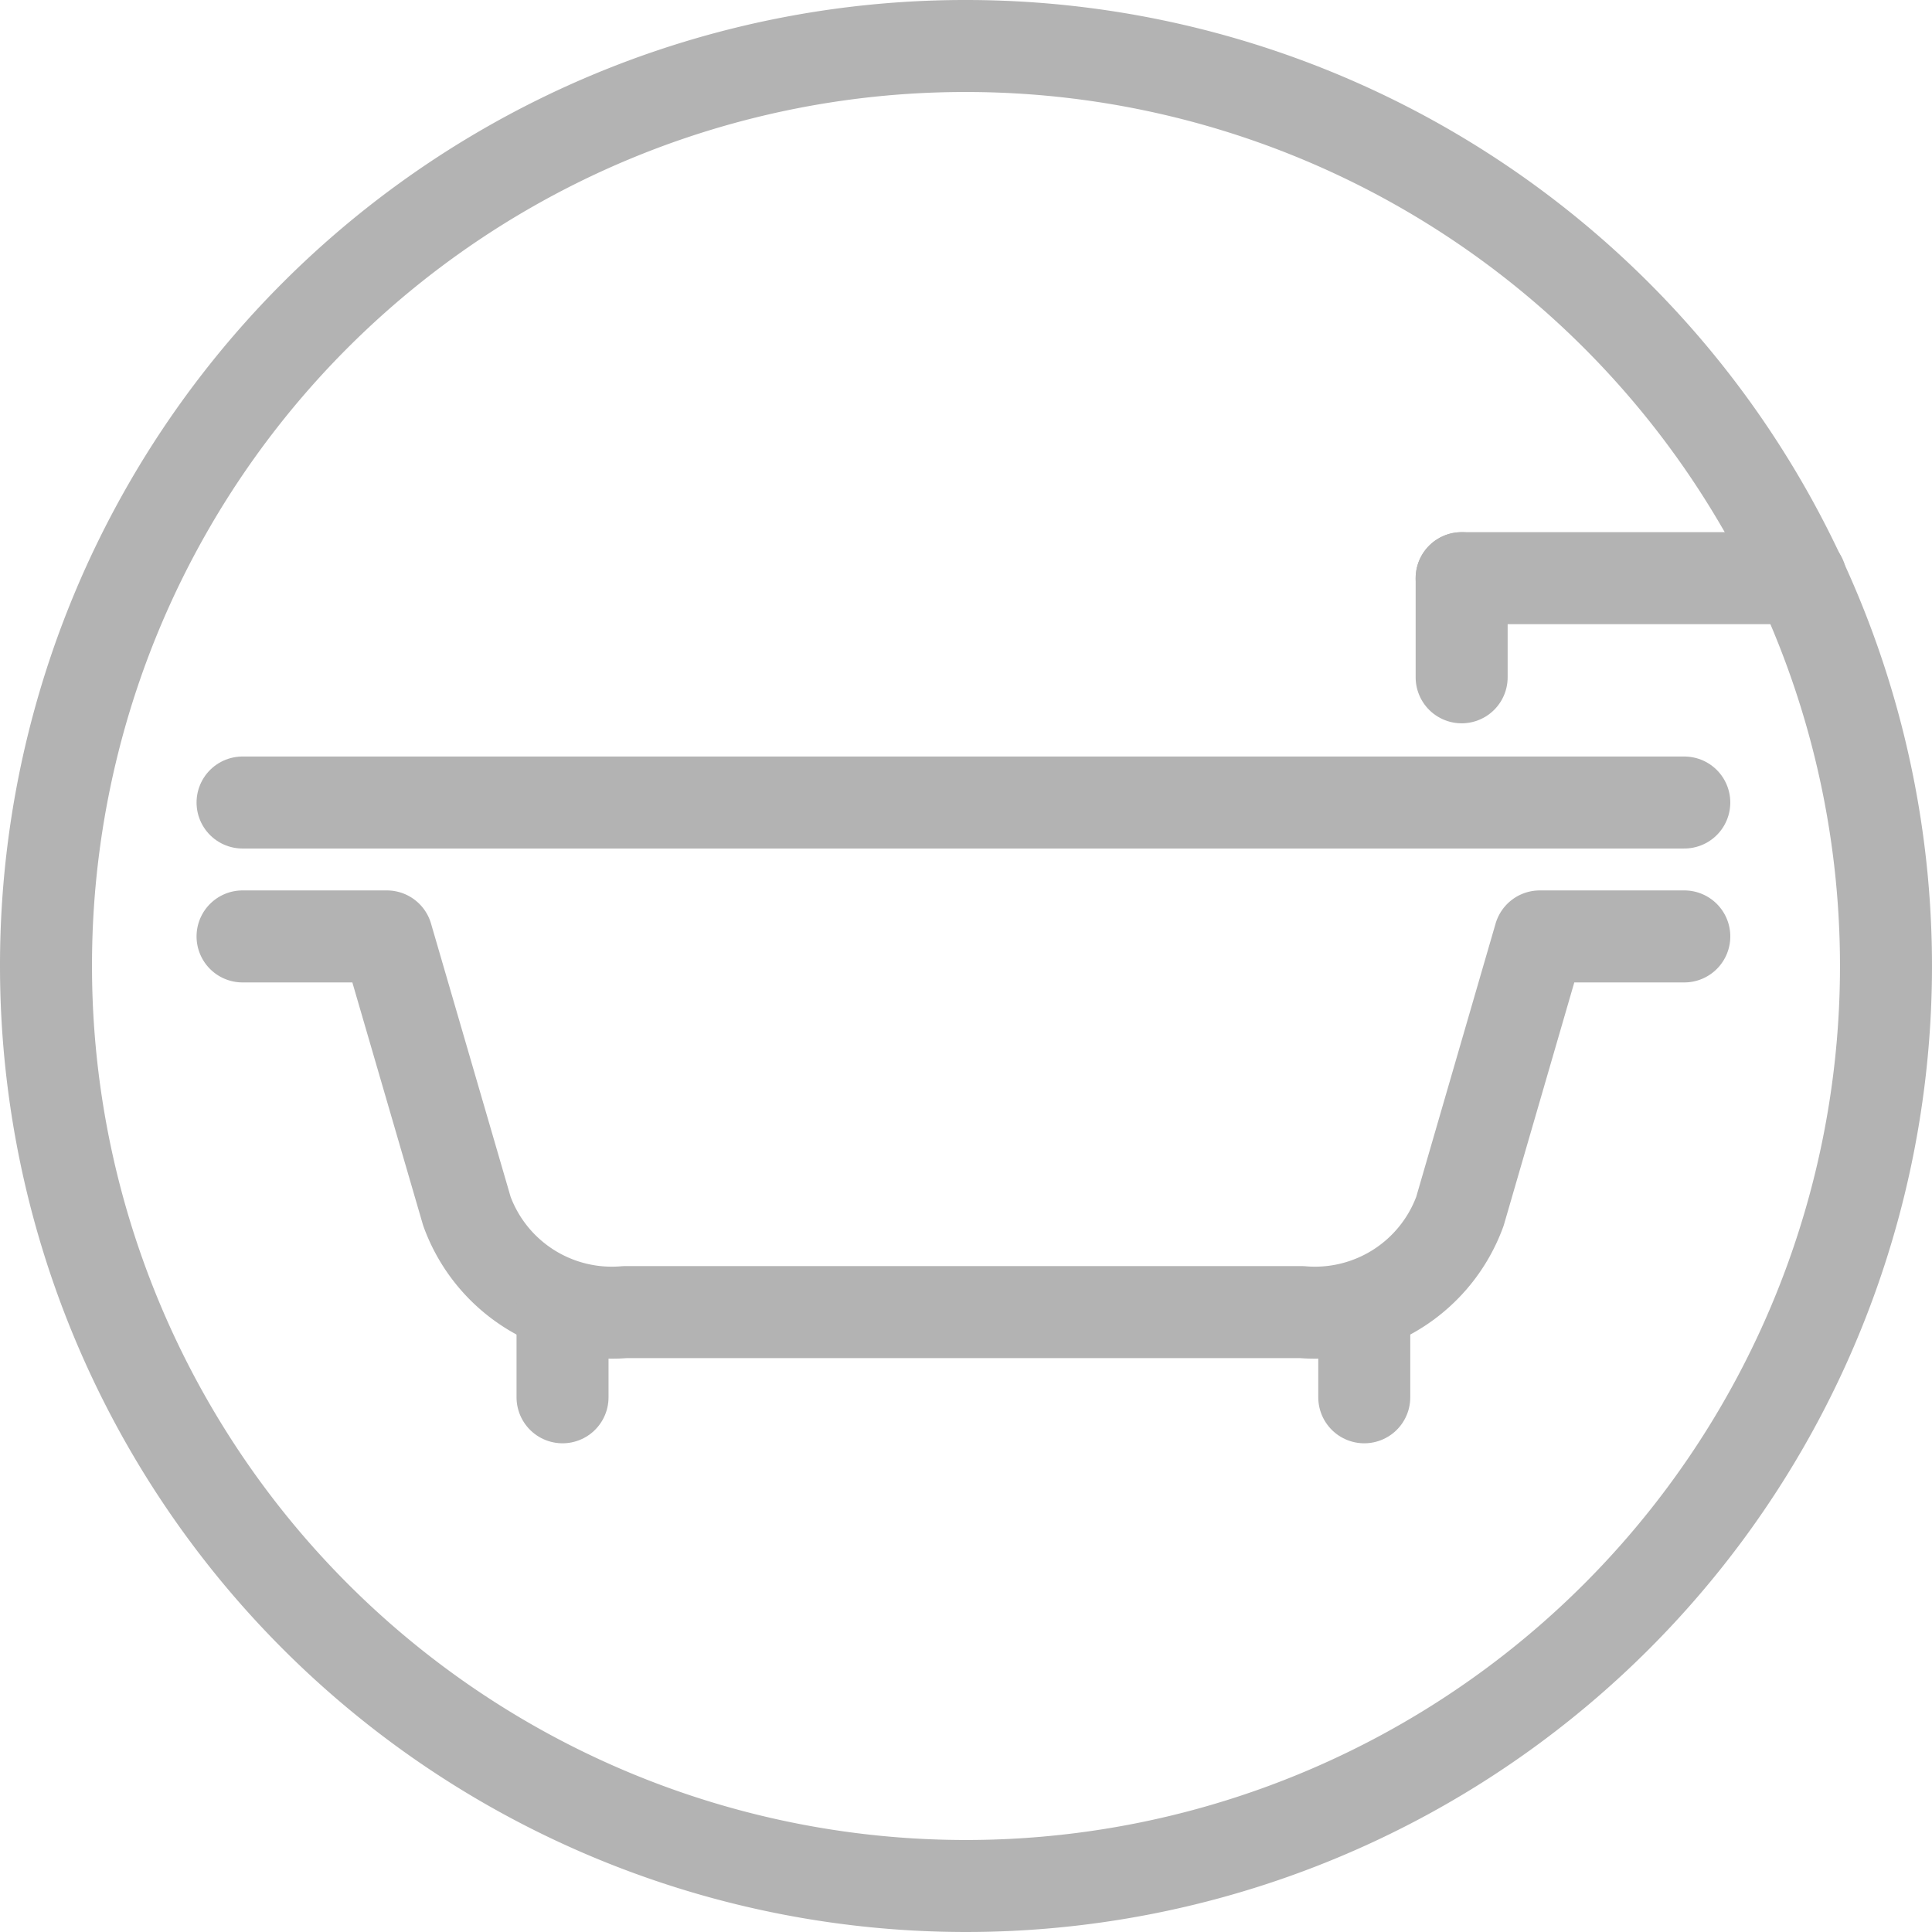 <svg xmlns="http://www.w3.org/2000/svg" viewBox="0 0 42 42">
  <defs>
    <style>
      .cls-1 {
        fill: none;
        stroke: #b3b3b3;
        stroke-linecap: round;
        stroke-linejoin: round;
        stroke-miterlimit: 10;
        stroke-width: 2px;
      }
    </style>
  </defs>
  <g id="Page_1" data-name="Page 1" transform="translate(1 1)">
    <path id="Stroke_1" data-name="Stroke 1" class="cls-1" d="M20,0A20,20,0,1,1,0,20,19.983,19.983,0,0,1,20,0Z" transform="translate(0 0)"/>
    <path id="Stroke_3" data-name="Stroke 3" class="cls-1" d="M31.342,0H28.2L26.465,5.974a3.355,3.355,0,0,1-3.441,2.193H8.317a3.353,3.353,0,0,1-3.44-2.193L3.137,0H0" transform="translate(4.273 19.357)"/>
    <path id="Stroke_5" data-name="Stroke 5" class="cls-1" d="M0,0H31.342" transform="translate(4.273 16.446)"/>
    <path id="Stroke_7" data-name="Stroke 7" class="cls-1" d="M0,0V1.928" transform="translate(11.229 27.448)"/>
    <path id="Stroke_9" data-name="Stroke 9" class="cls-1" d="M0,0V1.928" transform="translate(28.658 27.448)"/>
    <path id="Stroke_11" data-name="Stroke 11" class="cls-1" d="M0,0H7.372" transform="translate(30.775 11.569)"/>
    <path id="Stroke_13" data-name="Stroke 13" class="cls-1" d="M0,2.155V0" transform="translate(30.775 11.569)"/>
  </g>
</svg>
